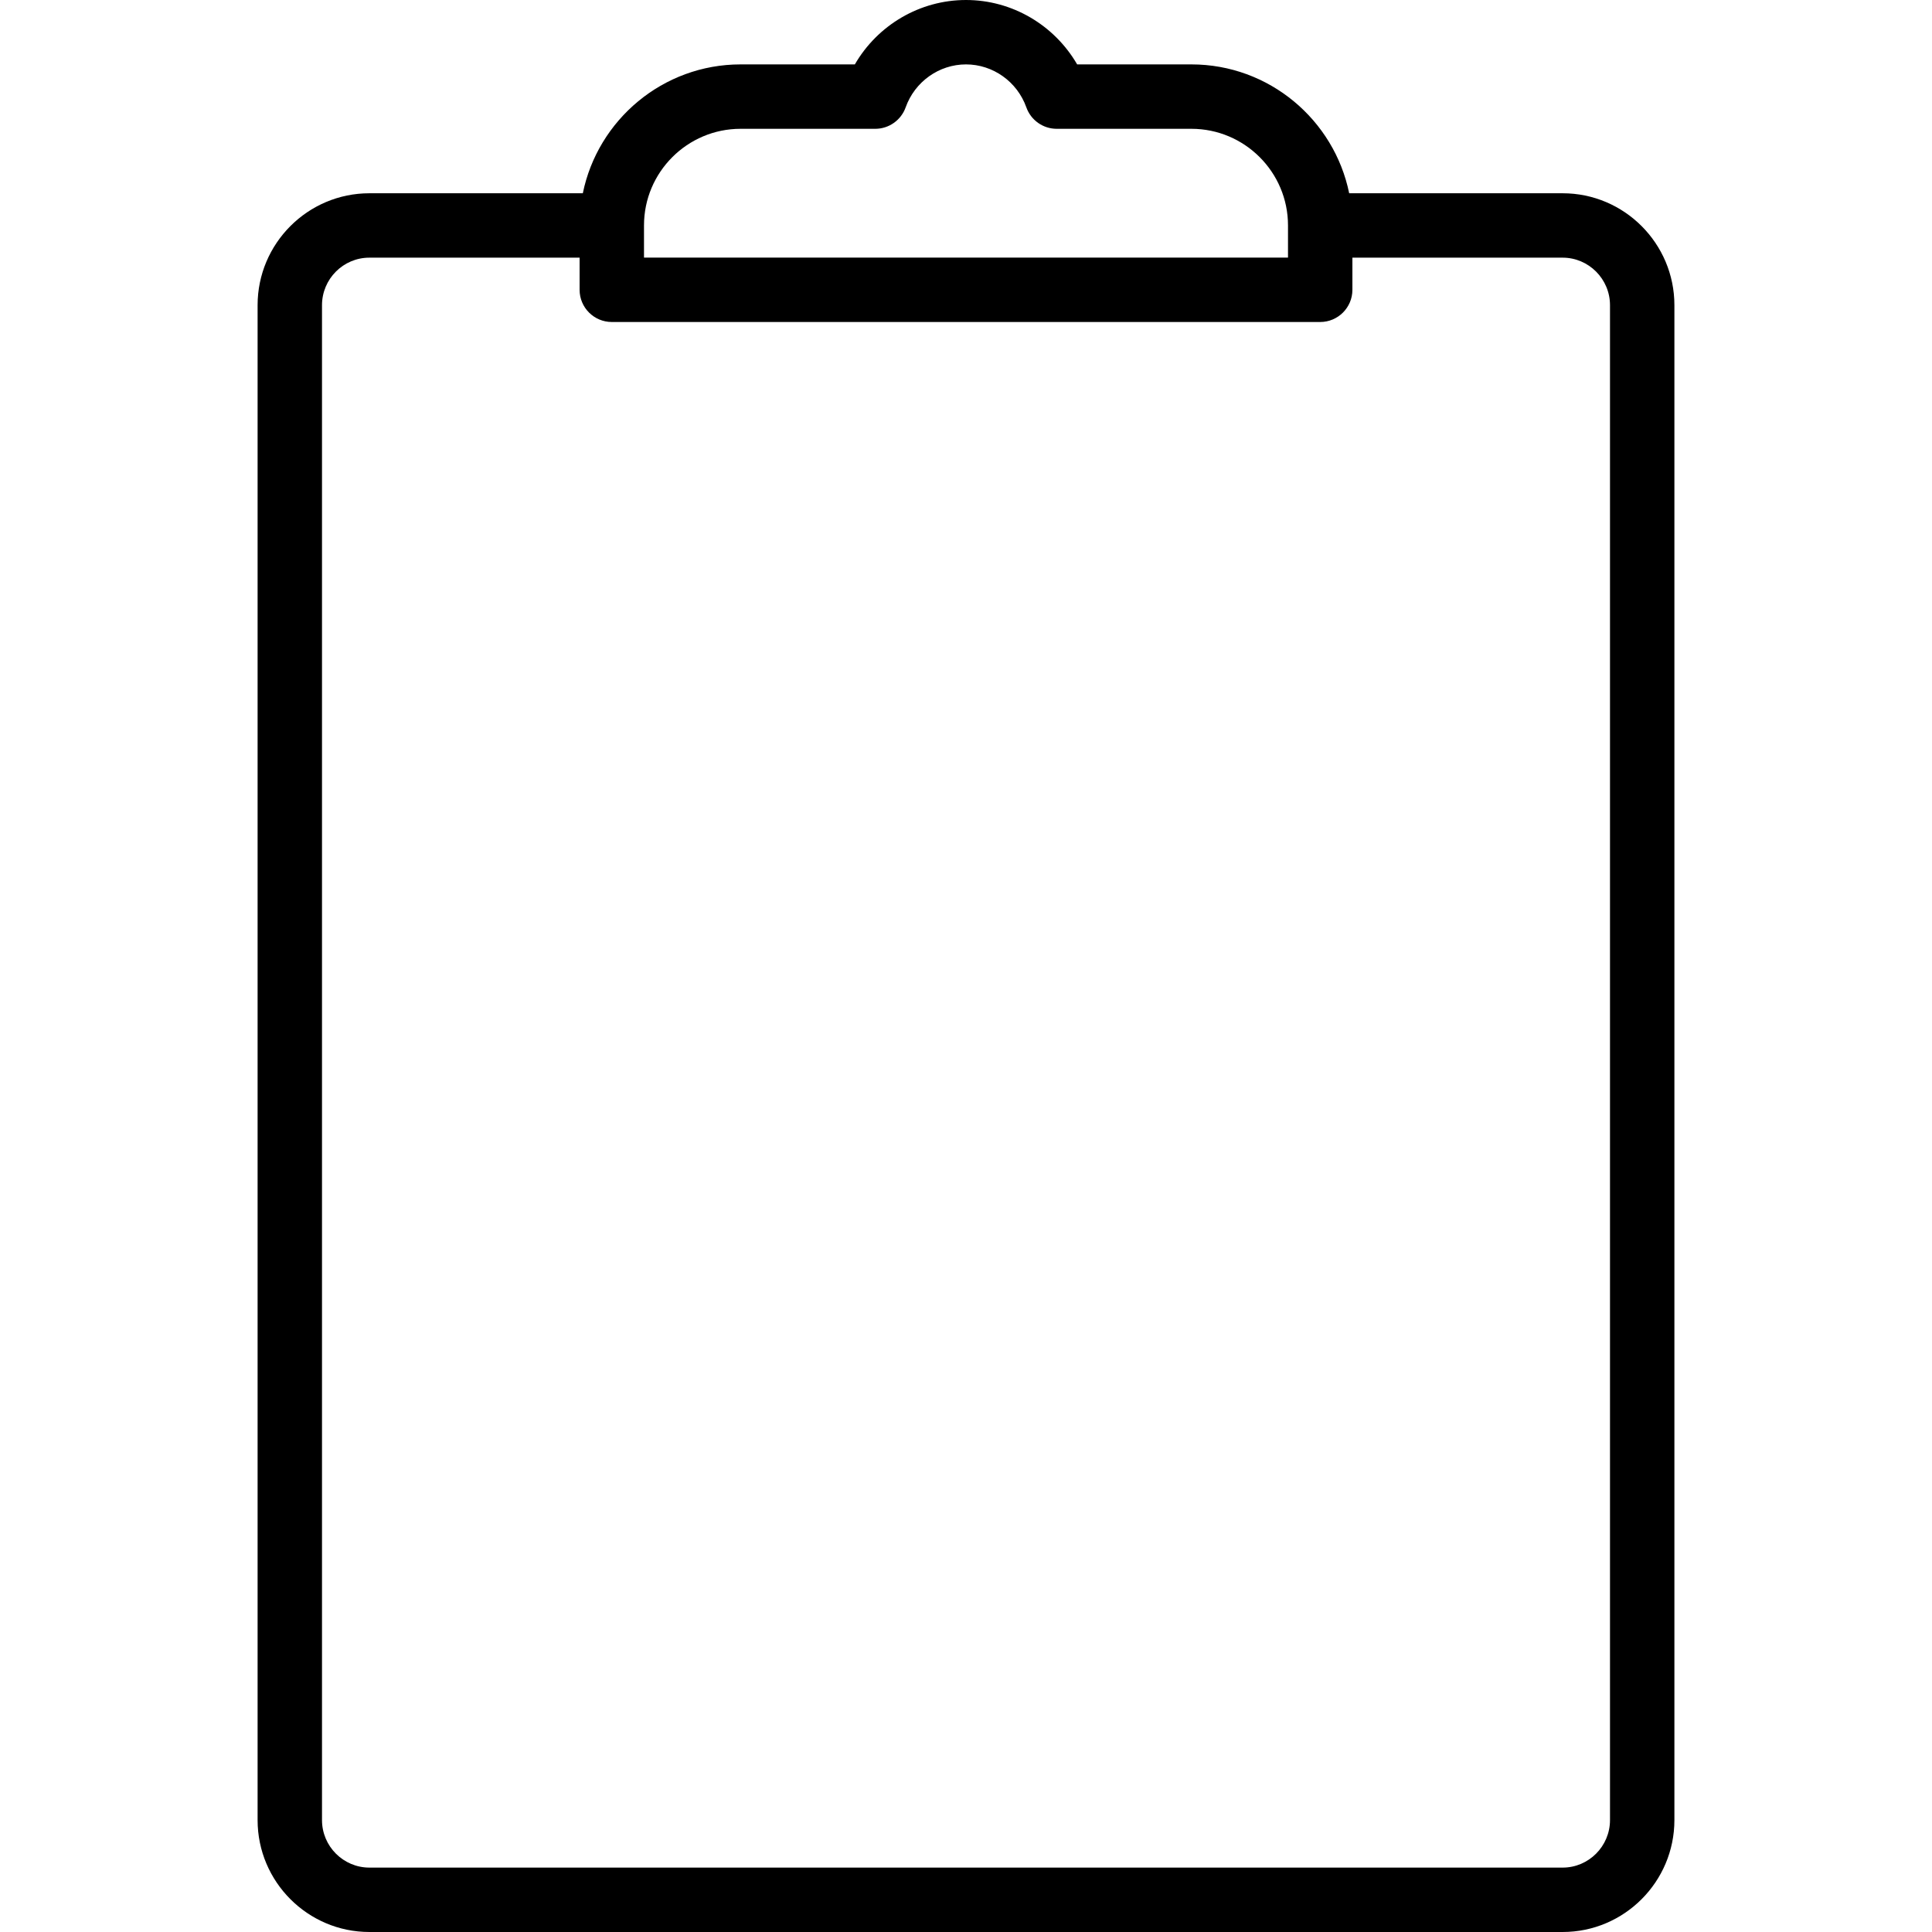 <?xml version="1.0" encoding="iso-8859-1"?>
<!-- Generator: Adobe Illustrator 19.2.1, SVG Export Plug-In . SVG Version: 6.00 Build 0)  -->
<svg version="1.1" id="Layer_1" xmlns="http://www.w3.org/2000/svg" xmlns:xlink="http://www.w3.org/1999/xlink" x="0px" y="0px"
	 viewBox="0 0 30 30" style="enable-background:new 0 0 30 30;" xml:space="preserve">
<g>
	<g>
		<path d="M24.265,3.001h-3.315C20.717,1.861,19.707,1,18.5,1h-1.774C16.372,0.39,15.718,0,15,0c-0.718,0-1.373,0.39-1.726,1H11.5
			c-1.207,0-2.217,0.861-2.45,2.001H5.736C4.779,3.001,4,3.781,4,4.739v23.523C4,29.22,4.779,30,5.736,30h18.529
			C25.221,30,26,29.22,26,28.262V4.739C26,3.781,25.221,3.001,24.265,3.001z M10,3.5C10,2.673,10.673,2,11.5,2h2.092
			c0.211,0,0.4-0.134,0.471-0.333C14.205,1.268,14.582,1,15,1c0.418,0,0.795,0.268,0.937,0.667C16.008,1.867,16.197,2,16.408,2H18.5
			C19.327,2,20,2.673,20,3.5V4H10V3.5z M25,28.262C25,28.669,24.669,29,24.265,29H5.736C5.331,29,5,28.669,5,28.262V4.739
			c0-0.407,0.33-0.738,0.735-0.738H9V4.5C9,4.776,9.224,5,9.5,5h11C20.776,5,21,4.776,21,4.5V4.001h3.265
			C24.669,4.001,25,4.332,25,4.739V28.262z"/>
	</g>
</g>
</svg>
